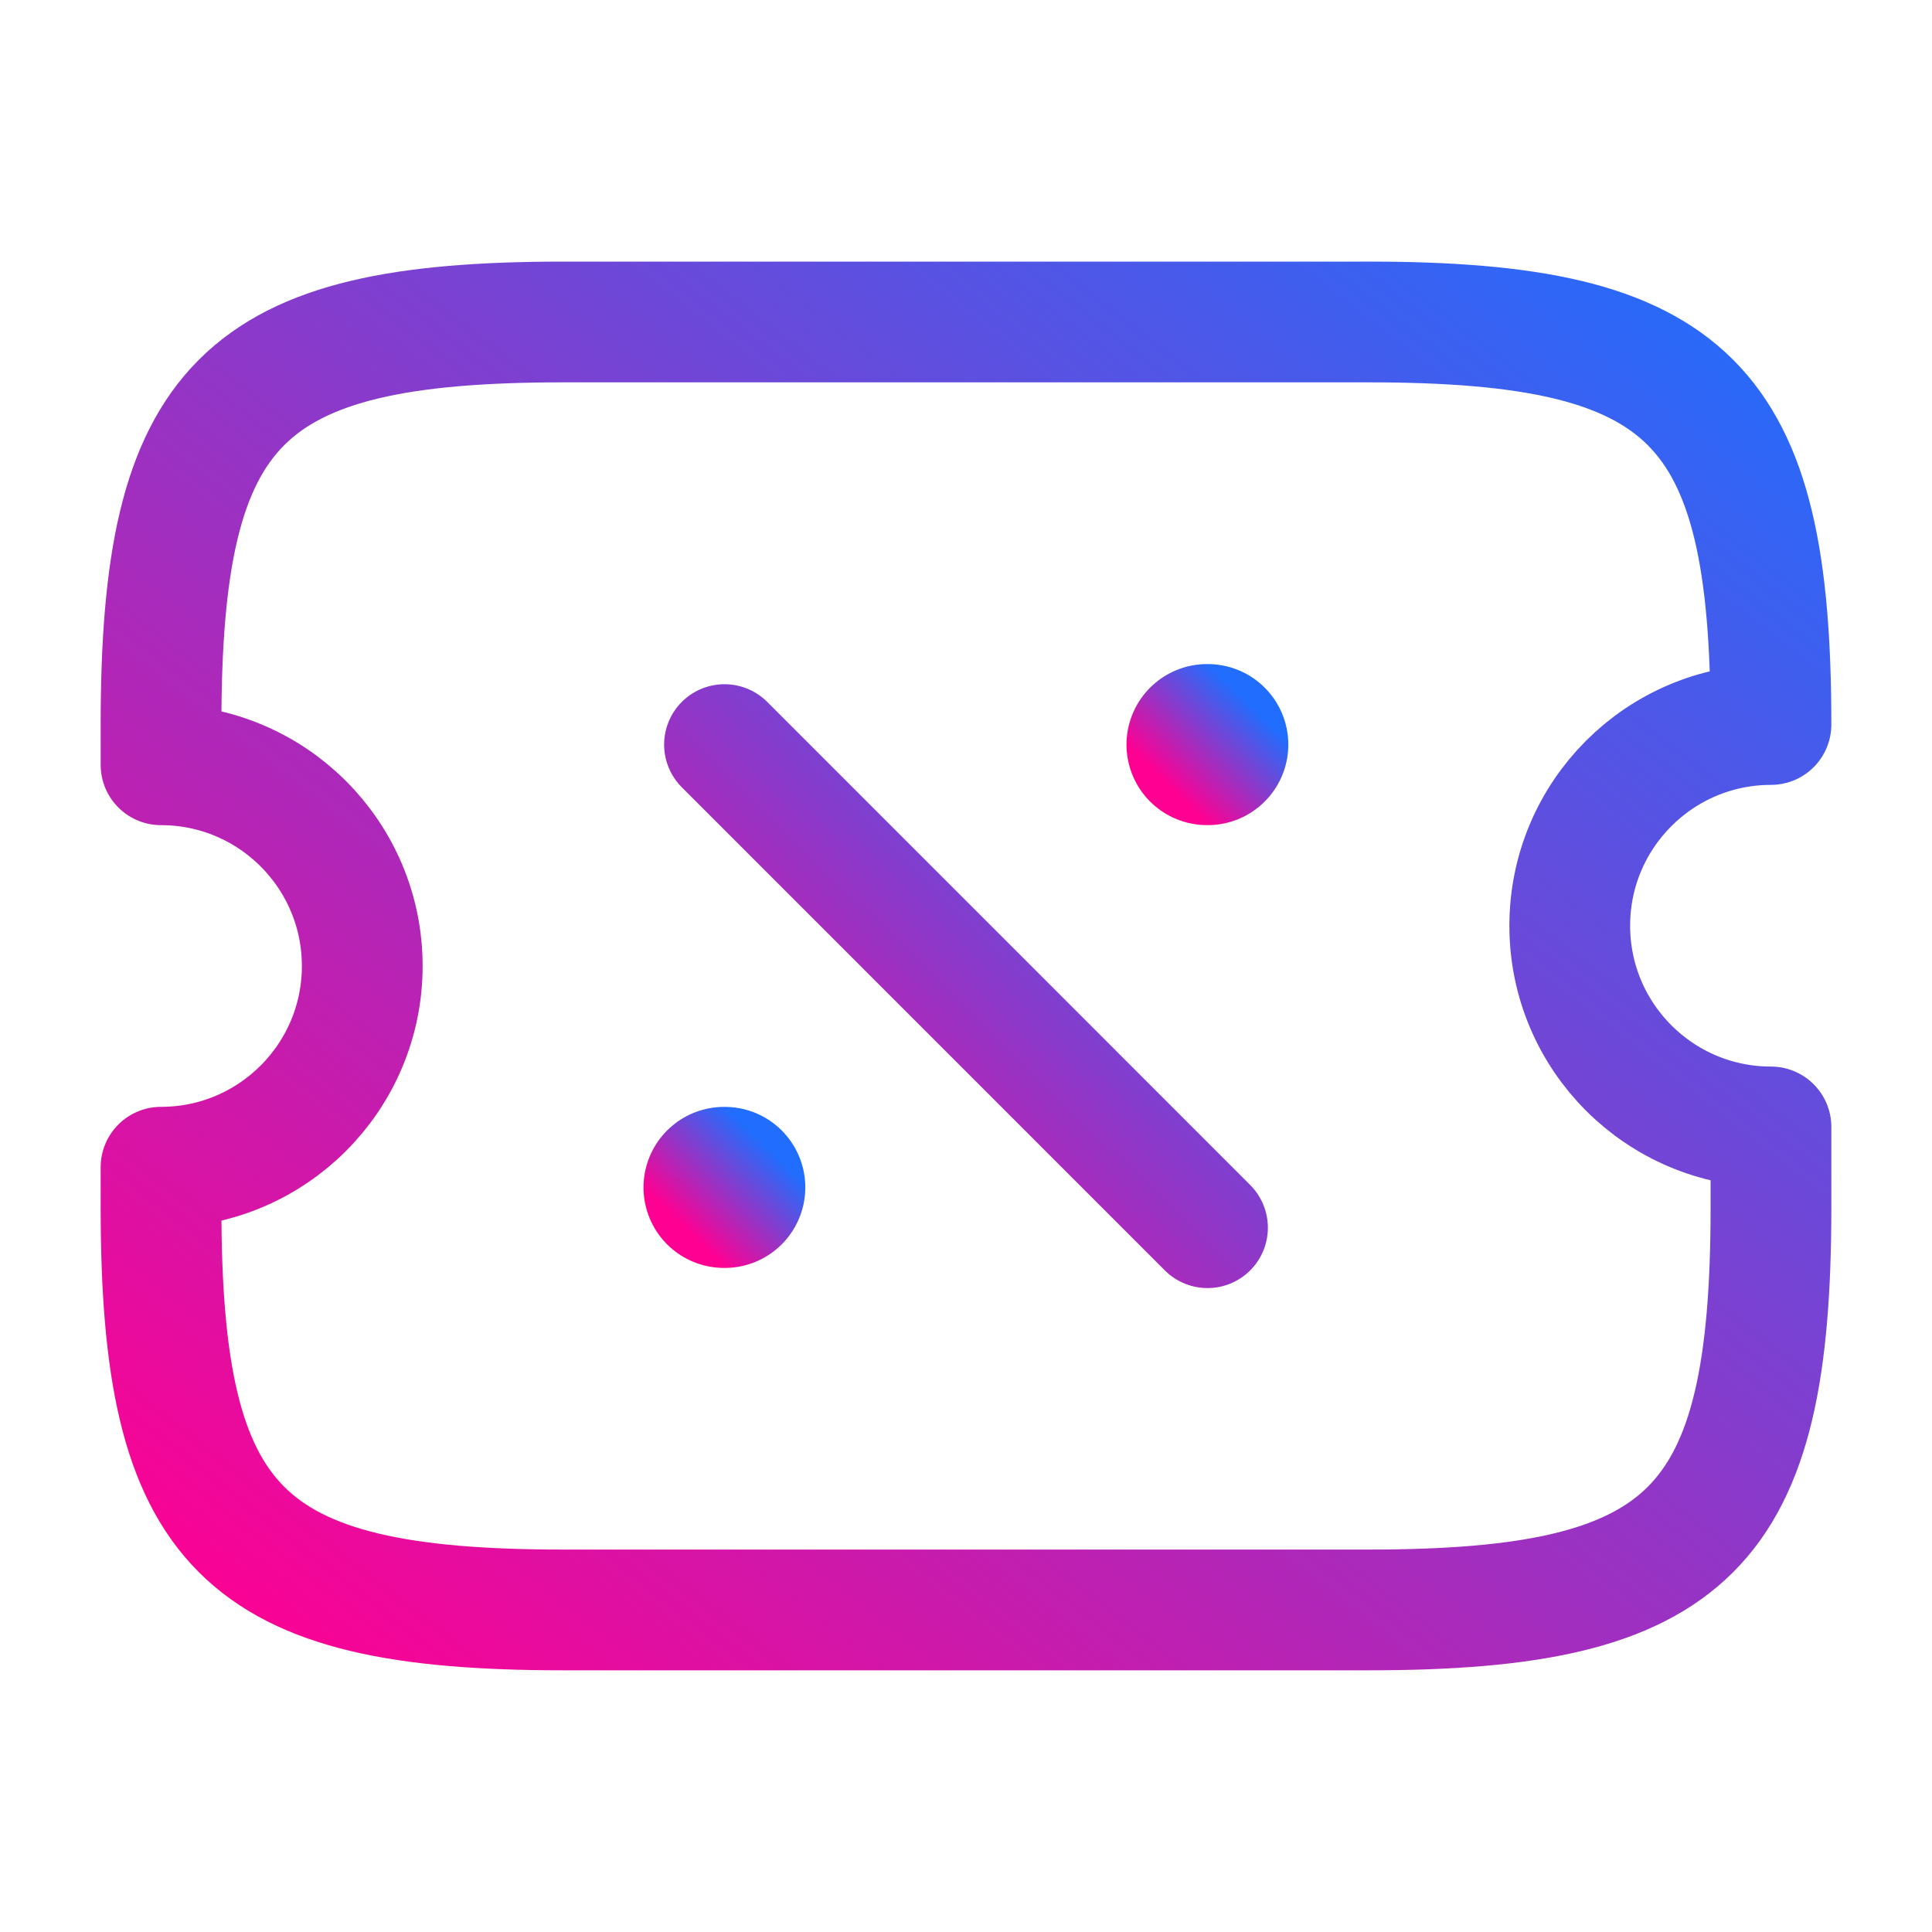 <svg width="20" height="20" viewBox="0 0 20 20" fill="none" xmlns="http://www.w3.org/2000/svg">
<path d="M16.25 9.583C16.25 10.733 17.183 11.666 18.333 11.666V12.5C18.333 15.833 17.5 16.666 14.167 16.666H5.833C2.5 16.666 1.667 15.833 1.667 12.5V12.083C2.817 12.083 3.75 11.15 3.75 10C3.75 8.85 2.817 7.917 1.667 7.917V7.5C1.667 4.167 2.5 3.333 5.833 3.333H14.167C17.5 3.333 18.333 4.167 18.333 7.5C17.183 7.5 16.25 8.433 16.25 9.583Z" stroke="url(#paint0_linear_2312_1243)" stroke-width="1.25" stroke-linecap="round" stroke-linejoin="round"/>
<path d="M7.5 7.708L12.5 12.709" stroke="url(#paint1_linear_2312_1243)" stroke-width="1.25" stroke-linecap="round" stroke-linejoin="round"/>
<path d="M12.495 7.708H12.503" stroke="url(#paint2_linear_2312_1243)" stroke-width="1.667" stroke-linecap="round" stroke-linejoin="round"/>
<path d="M7.495 12.292H7.503" stroke="url(#paint3_linear_2312_1243)" stroke-width="1.667" stroke-linecap="round" stroke-linejoin="round"/>
<defs>
<linearGradient id="paint0_linear_2312_1243" x1="1.667" y1="16.666" x2="14.605" y2="0.09" gradientUnits="userSpaceOnUse">
<stop stop-color="#FF0092"/>
<stop offset="1" stop-color="#216DFD"/>
</linearGradient>
<linearGradient id="paint1_linear_2312_1243" x1="7.5" y1="12.709" x2="12.5" y2="7.583" gradientUnits="userSpaceOnUse">
<stop stop-color="#FF0092"/>
<stop offset="1" stop-color="#216DFD"/>
</linearGradient>
<linearGradient id="paint2_linear_2312_1243" x1="12.083" y1="8.125" x2="12.917" y2="7.272" gradientUnits="userSpaceOnUse">
<stop stop-color="#FF0092"/>
<stop offset="1" stop-color="#216DFD"/>
</linearGradient>
<linearGradient id="paint3_linear_2312_1243" x1="7.083" y1="12.709" x2="7.917" y2="11.856" gradientUnits="userSpaceOnUse">
<stop stop-color="#FF0092"/>
<stop offset="1" stop-color="#216DFD"/>
</linearGradient>
</defs>
</svg>
